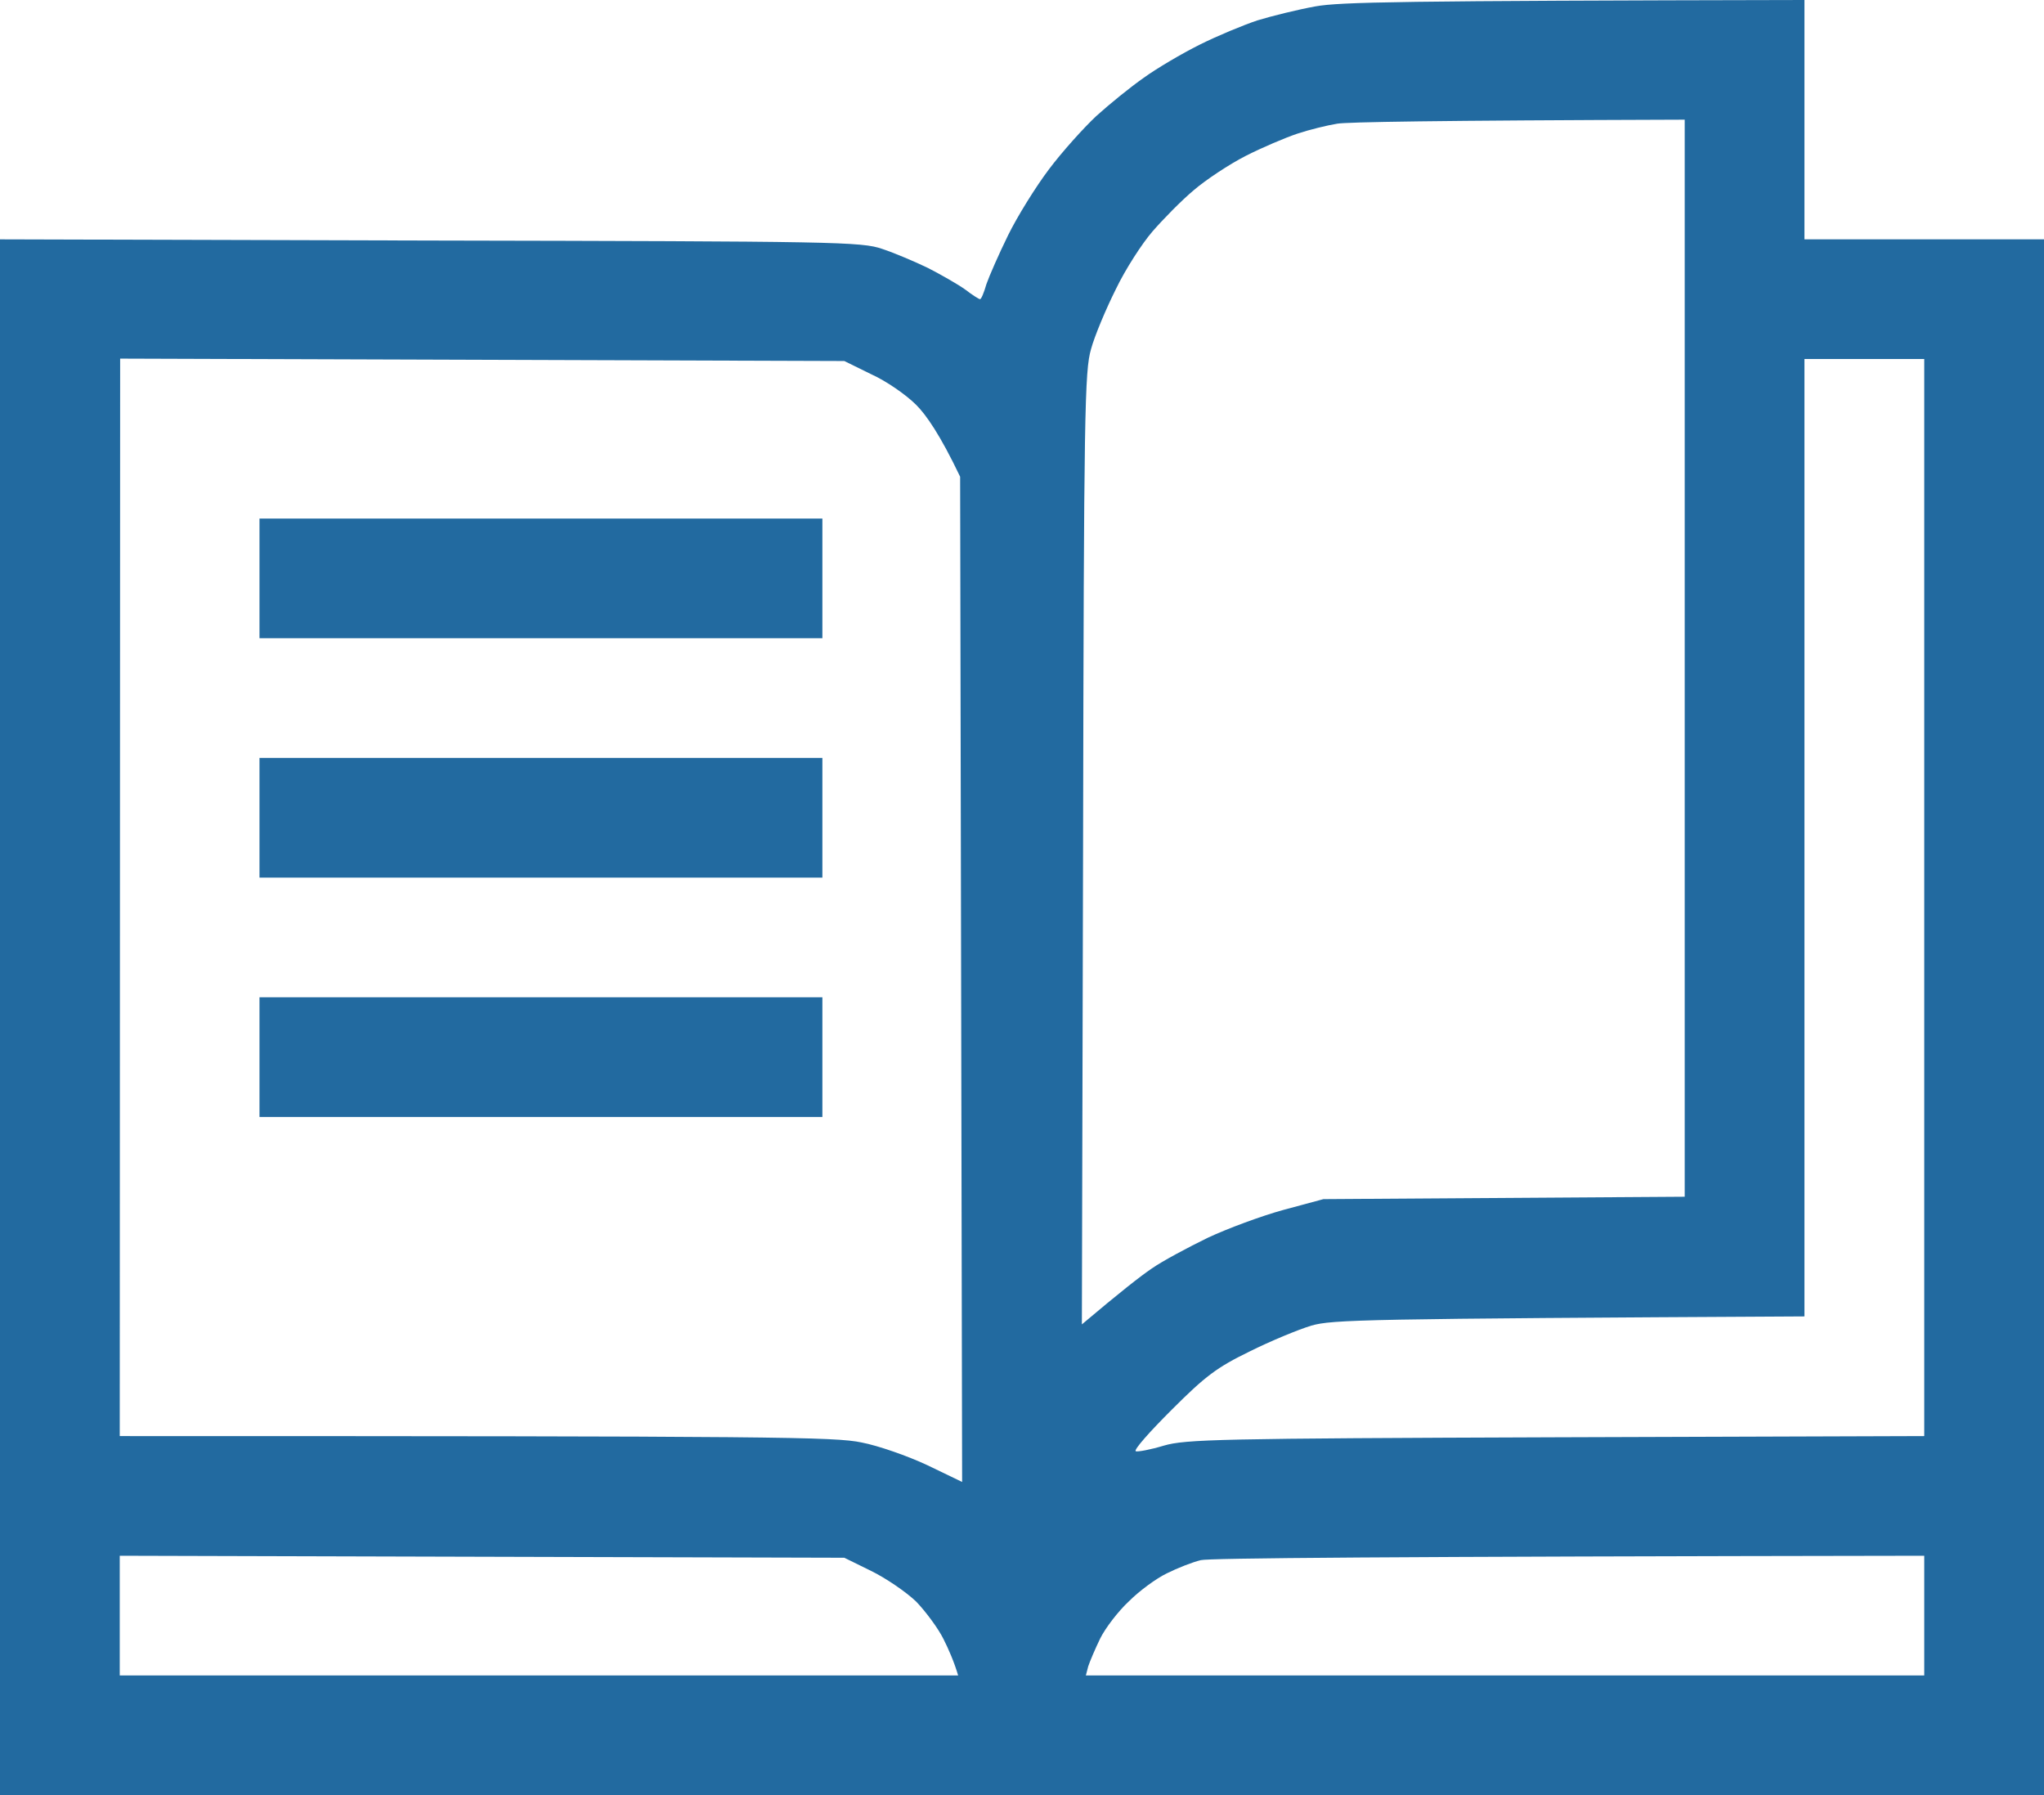 <svg width="41" height="36" viewBox="0 0 41 36" fill="none" xmlns="http://www.w3.org/2000/svg">
<path fill-rule="evenodd" clip-rule="evenodd" d="M36.195 0V4.8H41V36H0V4.8L8.632 4.824C16.784 4.84 17.281 4.848 17.697 4.992C17.938 5.072 18.354 5.248 18.618 5.376C18.882 5.512 19.219 5.704 19.363 5.808C19.499 5.912 19.635 6 19.659 6C19.683 6 19.739 5.864 19.787 5.696C19.843 5.536 20.035 5.096 20.22 4.72C20.404 4.344 20.772 3.752 21.037 3.4C21.301 3.048 21.733 2.568 21.989 2.328C22.254 2.088 22.678 1.744 22.942 1.56C23.207 1.368 23.711 1.072 24.064 0.896C24.416 0.72 24.936 0.504 25.225 0.408C25.513 0.32 26.033 0.192 26.386 0.128C26.89 0.04 28.019 0.016 36.195 0ZM26.025 2.68C25.785 2.76 25.313 2.96 24.984 3.128C24.656 3.296 24.184 3.608 23.943 3.816C23.695 4.024 23.327 4.4 23.119 4.64C22.91 4.88 22.574 5.4 22.382 5.8C22.182 6.2 21.957 6.736 21.885 7C21.757 7.44 21.741 8.224 21.725 17.024L21.701 26.56C22.478 25.904 22.878 25.592 23.102 25.44C23.319 25.288 23.831 25.016 24.224 24.824C24.616 24.64 25.305 24.384 25.745 24.264L26.546 24.048L33.793 24V2.4C28.676 2.416 27.026 2.448 26.826 2.48C26.626 2.512 26.266 2.6 26.025 2.68ZM2.402 28.8C15.663 28.8 16.744 28.816 17.281 28.928C17.617 28.992 18.21 29.2 18.602 29.384L19.299 29.72L19.259 9.56C18.858 8.72 18.578 8.32 18.378 8.12C18.178 7.92 17.777 7.64 17.473 7.504L16.936 7.24L2.41 7.192L2.402 28.8ZM36.195 26.4C27.331 26.448 26.73 26.464 26.306 26.584C26.041 26.664 25.481 26.896 25.064 27.104C24.408 27.424 24.184 27.592 23.503 28.272C23.062 28.712 22.734 29.08 22.782 29.104C22.822 29.12 23.078 29.072 23.343 28.992C23.783 28.864 24.432 28.848 31.206 28.824L38.598 28.8V7.2H36.195V26.4ZM2.402 33.6H19.219C19.139 33.328 19.027 33.072 18.922 32.864C18.818 32.656 18.57 32.32 18.378 32.12C18.178 31.928 17.769 31.648 17.473 31.504L16.936 31.24L2.402 31.2V33.6ZM23.407 31.552C23.191 31.656 22.854 31.904 22.646 32.112C22.43 32.312 22.174 32.648 22.07 32.856C21.965 33.072 21.861 33.32 21.829 33.416L21.781 33.6H38.598V31.2C27.579 31.216 24.248 31.248 24.087 31.288C23.919 31.328 23.615 31.448 23.407 31.552ZM5.205 10.4H16.496V12.8H5.205V10.4ZM5.205 15.2H16.496V17.6H5.205V15.2ZM5.205 20H16.496V22.4H5.205V20Z" fill="#226AA0"/>
</svg>
